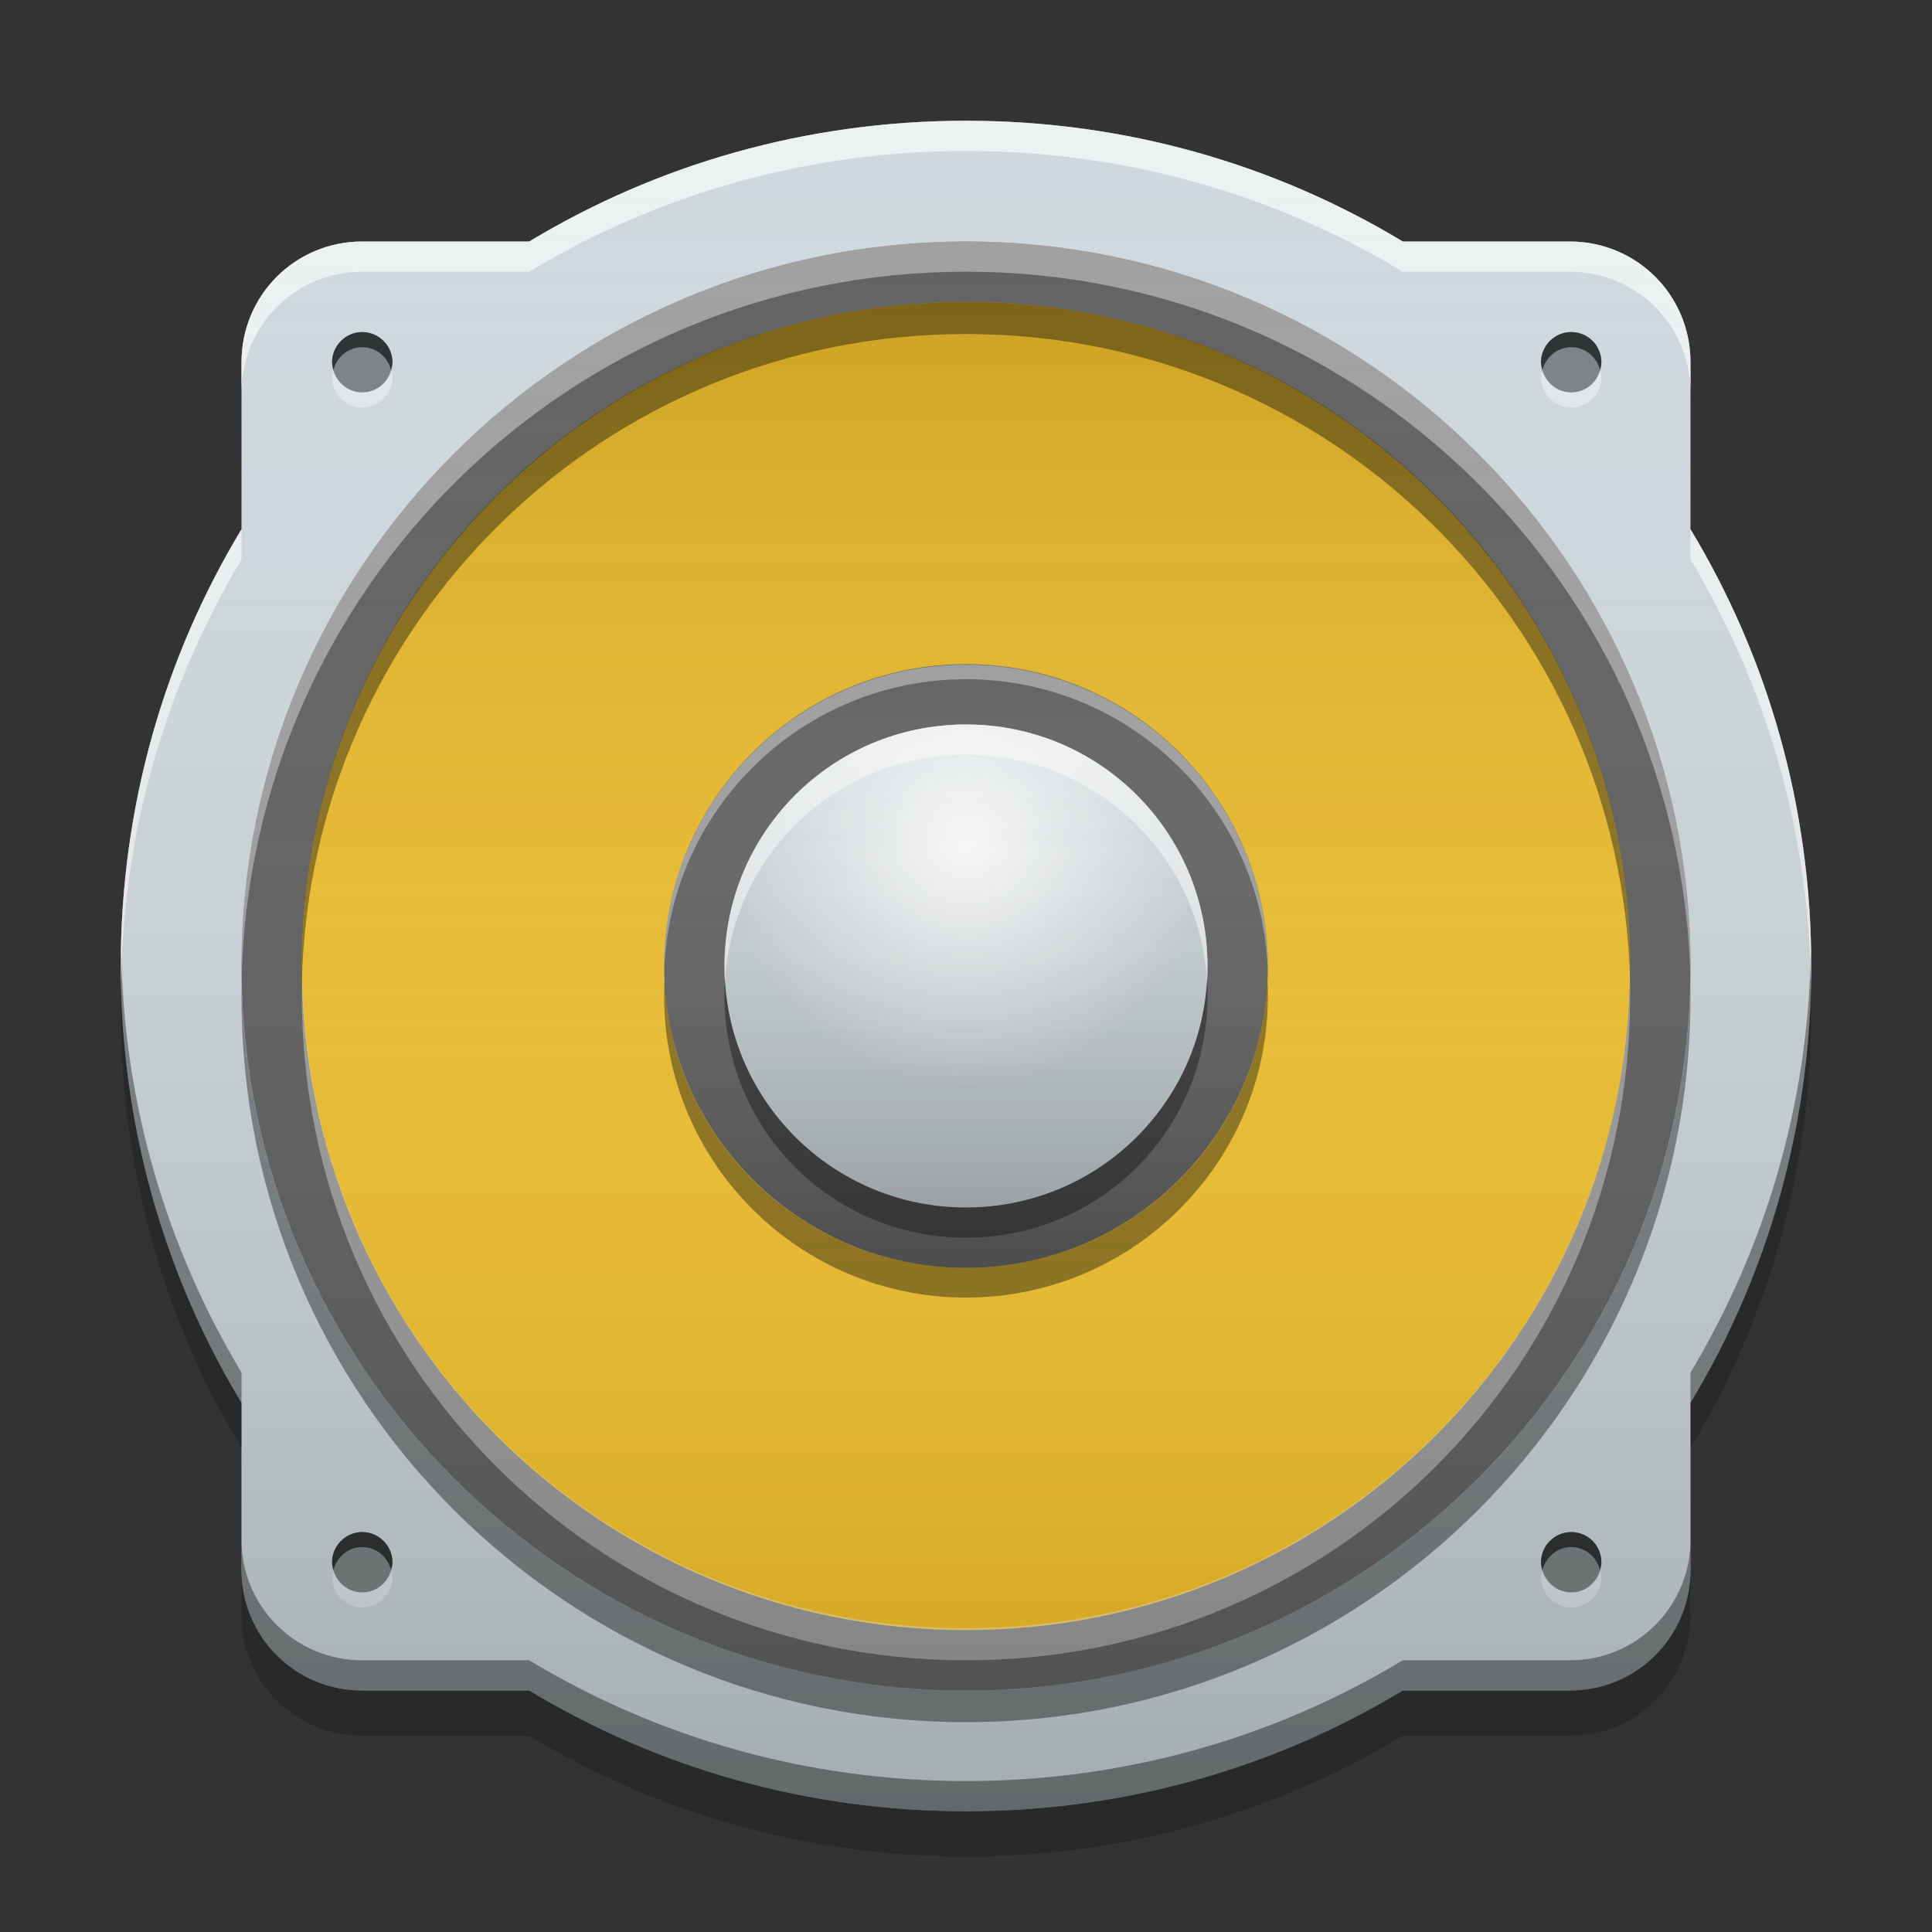 
<svg xmlns="http://www.w3.org/2000/svg" xmlns:xlink="http://www.w3.org/1999/xlink" width="16" height="16" viewBox="0 0 16 16" version="1.1">
<rect x="0" y="0" width="16" height="16" fill="#333333" stroke="none"/>
<defs>
<linearGradient id="linear0" gradientUnits="userSpaceOnUse" x1="8.467" y1="-212.354" x2="8.467" y2="-200.712" gradientTransform="matrix(0.945,0,0,0.945,0,203.15)">
<stop offset="0" style="stop-color:rgb(0%,0%,0%);stop-opacity:0.2;"/>
<stop offset="1" style="stop-color:rgb(100%,100%,100%);stop-opacity:0;"/>
</linearGradient>
<linearGradient id="linear1" gradientUnits="userSpaceOnUse" x1="8.467" y1="-203.887" x2="8.467" y2="-209.179" gradientTransform="matrix(0.945,0,0,0.945,0,203.15)">
<stop offset="0" style="stop-color:rgb(0%,0%,0%);stop-opacity:0.2;"/>
<stop offset="1" style="stop-color:rgb(100%,100%,100%);stop-opacity:0;"/>
</linearGradient>
<linearGradient id="linear2" gradientUnits="userSpaceOnUse" x1="8.467" y1="-203.887" x2="8.467" y2="-209.179" gradientTransform="matrix(0.756,0,0,0.756,1.6,164.113)">
<stop offset="0" style="stop-color:rgb(0%,0%,0%);stop-opacity:0.2;"/>
<stop offset="1" style="stop-color:rgb(100%,100%,100%);stop-opacity:0;"/>
</linearGradient>
<radialGradient id="radial0" gradientUnits="userSpaceOnUse" cx="8.467" cy="-207.592" fx="8.467" fy="-207.592" r="2.117" gradientTransform="matrix(0.945,0,0,0.945,0,203.15)">
<stop offset="0" style="stop-color:rgb(100%,100%,100%);stop-opacity:1;"/>
<stop offset="1" style="stop-color:rgb(100%,100%,100%);stop-opacity:0;"/>
</radialGradient>
<linearGradient id="linear3" gradientUnits="userSpaceOnUse" x1="33.867" y1="-199.125" x2="33.867" y2="-213.942" gradientTransform="matrix(0.945,0,0,0.945,-24.383,203.15)">
<stop offset="0" style="stop-color:rgb(0%,0%,0%);stop-opacity:0.2;"/>
<stop offset="1" style="stop-color:rgb(100%,100%,100%);stop-opacity:0;"/>
</linearGradient>
</defs>
<g id="surface1">
<path style=" stroke:none;fill-rule:nonzero;fill:rgb(81.176%,84.706%,86.275%);fill-opacity:1;" d="M 8 1 C 6.676 1 5.438 1.363 4.383 2 L 3 2 C 2.445 2 2 2.445 2 3 L 2 4.383 C 1.363 5.438 1 6.676 1 8 C 1 9.324 1.363 10.562 2 11.617 L 2 13 C 2 13.555 2.445 14 3 14 L 4.383 14 C 5.438 14.637 6.676 15 8 15 C 9.324 15 10.562 14.637 11.617 14 L 13 14 C 13.555 14 14 13.555 14 13 L 14 11.617 C 14.637 10.562 15 9.324 15 8 C 15 6.676 14.637 5.438 14 4.383 L 14 3 C 14 2.445 13.555 2 13 2 L 11.617 2 C 10.562 1.363 9.324 1 8 1 Z M 8 1 "/>
<path style=" stroke:none;fill-rule:nonzero;fill:rgb(38.039%,38.039%,38.039%);fill-opacity:1;" d="M 8 2 C 11.312 2 14 4.688 14 8 C 14 11.312 11.312 14 8 14 C 4.688 14 2 11.312 2 8 C 2 4.688 4.688 2 8 2 Z M 8 2 "/>
<path style=" stroke:none;fill-rule:nonzero;fill:rgb(100%,79.216%,15.686%);fill-opacity:1;" d="M 8 2.5 C 11.039 2.5 13.5 4.961 13.5 8 C 13.5 11.035 11.039 13.5 8 13.5 C 4.961 13.5 2.5 11.035 2.5 8 C 2.5 4.961 4.961 2.5 8 2.5 Z M 8 2.5 "/>
<path style=" stroke:none;fill-rule:nonzero;fill:url(#linear0);" d="M 8 2.5 C 11.039 2.5 13.5 4.961 13.5 8 C 13.5 11.039 11.039 13.5 8 13.5 C 4.961 13.5 2.5 11.039 2.5 8 C 2.5 4.961 4.961 2.5 8 2.5 Z M 8 2.5 "/>
<path style=" stroke:none;fill-rule:nonzero;fill:rgb(38.039%,38.039%,38.039%);fill-opacity:1;" d="M 8 5.5 C 9.379 5.5 10.5 6.617 10.5 8 C 10.5 9.379 9.379 10.5 8 10.5 C 6.621 10.5 5.5 9.379 5.5 8 C 5.5 6.617 6.621 5.5 8 5.5 Z M 8 5.5 "/>
<path style=" stroke:none;fill-rule:nonzero;fill:url(#linear1);" d="M 8 5.5 C 9.379 5.5 10.5 6.617 10.5 8 C 10.5 9.379 9.379 10.5 8 10.5 C 6.621 10.5 5.5 9.379 5.5 8 C 5.5 6.617 6.621 5.5 8 5.5 Z M 8 5.5 "/>
<path style=" stroke:none;fill-rule:nonzero;fill:rgb(81.176%,84.706%,86.275%);fill-opacity:1;" d="M 8 6 C 9.105 6 10 6.895 10 8 C 10 9.105 9.105 10 8 10 C 6.895 10 6 9.105 6 8 C 6 6.895 6.895 6 8 6 Z M 8 6 "/>
<path style=" stroke:none;fill-rule:nonzero;fill:url(#linear2);" d="M 8 6 C 9.105 6 10 6.895 10 8 C 10 9.105 9.105 10 8 10 C 6.895 10 6 9.105 6 8 C 6 6.895 6.895 6 8 6 Z M 8 6 "/>
<path style=" stroke:none;fill-rule:nonzero;fill:rgb(0%,0%,0%);fill-opacity:0.4;" d="M 3 2.75 C 2.863 2.75 2.75 2.863 2.75 3 C 2.75 3.023 2.758 3.043 2.762 3.062 C 2.789 2.957 2.883 2.875 3 2.875 C 3.117 2.875 3.211 2.957 3.238 3.062 C 3.242 3.043 3.25 3.023 3.25 3 C 3.25 2.863 3.137 2.75 3 2.75 Z M 3 2.75 "/>
<path style=" stroke:none;fill-rule:nonzero;fill:rgb(0%,0%,0%);fill-opacity:0.4;" d="M 3 2.75 C 3.137 2.75 3.25 2.863 3.25 3 C 3.25 3.137 3.137 3.25 3 3.25 C 2.863 3.25 2.75 3.137 2.75 3 C 2.75 2.863 2.863 2.75 3 2.75 Z M 3 2.75 "/>
<path style=" stroke:none;fill-rule:nonzero;fill:rgb(100%,100%,100%);fill-opacity:0.4;" d="M 3 3.375 C 2.863 3.375 2.75 3.262 2.75 3.125 C 2.75 3.102 2.758 3.082 2.762 3.062 C 2.789 3.168 2.883 3.25 3 3.25 C 3.117 3.25 3.211 3.168 3.238 3.062 C 3.242 3.082 3.25 3.102 3.25 3.125 C 3.25 3.262 3.137 3.375 3 3.375 Z M 3 3.375 "/>
<path style=" stroke:none;fill-rule:nonzero;fill:rgb(0%,0%,0%);fill-opacity:0.4;" d="M 3 2.75 C 2.863 2.75 2.75 2.863 2.75 3 C 2.75 3.023 2.758 3.043 2.762 3.062 C 2.789 2.957 2.883 2.875 3 2.875 C 3.117 2.875 3.211 2.957 3.238 3.062 C 3.242 3.043 3.25 3.023 3.25 3 C 3.25 2.863 3.137 2.75 3 2.75 Z M 3 2.75 "/>
<path style=" stroke:none;fill-rule:nonzero;fill:rgb(0%,0%,0%);fill-opacity:0.4;" d="M 13.012 2.75 C 12.875 2.75 12.762 2.863 12.762 3 C 12.762 3.023 12.77 3.043 12.773 3.062 C 12.805 2.957 12.895 2.875 13.012 2.875 C 13.129 2.875 13.223 2.957 13.25 3.062 C 13.254 3.043 13.262 3.023 13.262 3 C 13.262 2.863 13.152 2.75 13.012 2.75 Z M 13.012 2.75 "/>
<path style=" stroke:none;fill-rule:nonzero;fill:rgb(0%,0%,0%);fill-opacity:0.4;" d="M 13.012 2.75 C 13.152 2.75 13.262 2.863 13.262 3 C 13.262 3.137 13.152 3.25 13.012 3.25 C 12.875 3.25 12.762 3.137 12.762 3 C 12.762 2.863 12.875 2.75 13.012 2.75 Z M 13.012 2.75 "/>
<path style=" stroke:none;fill-rule:nonzero;fill:rgb(100%,100%,100%);fill-opacity:0.4;" d="M 13.012 3.375 C 12.875 3.375 12.762 3.262 12.762 3.125 C 12.762 3.102 12.77 3.082 12.773 3.062 C 12.805 3.168 12.895 3.25 13.012 3.25 C 13.129 3.25 13.223 3.168 13.25 3.062 C 13.254 3.082 13.262 3.102 13.262 3.125 C 13.262 3.262 13.152 3.375 13.012 3.375 Z M 13.012 3.375 "/>
<path style=" stroke:none;fill-rule:nonzero;fill:rgb(0%,0%,0%);fill-opacity:0.4;" d="M 13.012 2.75 C 12.875 2.75 12.762 2.863 12.762 3 C 12.762 3.023 12.77 3.043 12.773 3.062 C 12.805 2.957 12.895 2.875 13.012 2.875 C 13.129 2.875 13.223 2.957 13.25 3.062 C 13.254 3.043 13.262 3.023 13.262 3 C 13.262 2.863 13.152 2.75 13.012 2.75 Z M 13.012 2.75 "/>
<path style=" stroke:none;fill-rule:nonzero;fill:rgb(0%,0%,0%);fill-opacity:0.4;" d="M 3 12.688 C 2.863 12.688 2.75 12.801 2.75 12.938 C 2.75 12.961 2.758 12.98 2.762 13 C 2.789 12.895 2.883 12.812 3 12.812 C 3.117 12.812 3.211 12.895 3.238 13 C 3.242 12.98 3.25 12.961 3.25 12.938 C 3.25 12.801 3.137 12.688 3 12.688 Z M 3 12.688 "/>
<path style=" stroke:none;fill-rule:nonzero;fill:rgb(0%,0%,0%);fill-opacity:0.4;" d="M 3 12.688 C 3.137 12.688 3.25 12.801 3.25 12.938 C 3.25 13.074 3.137 13.188 3 13.188 C 2.863 13.188 2.75 13.074 2.75 12.938 C 2.75 12.801 2.863 12.688 3 12.688 Z M 3 12.688 "/>
<path style=" stroke:none;fill-rule:nonzero;fill:rgb(100%,100%,100%);fill-opacity:0.4;" d="M 3 13.312 C 2.863 13.312 2.75 13.199 2.75 13.062 C 2.75 13.039 2.758 13.02 2.762 13 C 2.789 13.105 2.883 13.188 3 13.188 C 3.117 13.188 3.211 13.105 3.238 13 C 3.242 13.02 3.25 13.039 3.25 13.062 C 3.25 13.199 3.137 13.312 3 13.312 Z M 3 13.312 "/>
<path style=" stroke:none;fill-rule:nonzero;fill:rgb(0%,0%,0%);fill-opacity:0.4;" d="M 3 12.688 C 2.863 12.688 2.75 12.801 2.75 12.938 C 2.75 12.961 2.758 12.98 2.762 13 C 2.789 12.895 2.883 12.812 3 12.812 C 3.117 12.812 3.211 12.895 3.238 13 C 3.242 12.98 3.25 12.961 3.25 12.938 C 3.25 12.801 3.137 12.688 3 12.688 Z M 3 12.688 "/>
<path style=" stroke:none;fill-rule:nonzero;fill:rgb(0%,0%,0%);fill-opacity:0.4;" d="M 13.012 12.688 C 12.875 12.688 12.762 12.801 12.762 12.938 C 12.762 12.961 12.77 12.98 12.773 13 C 12.805 12.895 12.895 12.812 13.012 12.812 C 13.129 12.812 13.223 12.895 13.25 13 C 13.254 12.98 13.262 12.961 13.262 12.938 C 13.262 12.801 13.152 12.688 13.012 12.688 Z M 13.012 12.688 "/>
<path style=" stroke:none;fill-rule:nonzero;fill:rgb(0%,0%,0%);fill-opacity:0.4;" d="M 13.012 12.688 C 13.152 12.688 13.262 12.801 13.262 12.938 C 13.262 13.074 13.152 13.188 13.012 13.188 C 12.875 13.188 12.762 13.074 12.762 12.938 C 12.762 12.801 12.875 12.688 13.012 12.688 Z M 13.012 12.688 "/>
<path style=" stroke:none;fill-rule:nonzero;fill:rgb(100%,100%,100%);fill-opacity:0.4;" d="M 13.012 13.312 C 12.875 13.312 12.762 13.199 12.762 13.062 C 12.762 13.039 12.77 13.02 12.773 13 C 12.805 13.105 12.895 13.188 13.012 13.188 C 13.129 13.188 13.223 13.105 13.25 13 C 13.254 13.02 13.262 13.039 13.262 13.062 C 13.262 13.199 13.152 13.312 13.012 13.312 Z M 13.012 13.312 "/>
<path style=" stroke:none;fill-rule:nonzero;fill:rgb(0%,0%,0%);fill-opacity:0.4;" d="M 13.012 12.688 C 12.875 12.688 12.762 12.801 12.762 12.938 C 12.762 12.961 12.77 12.98 12.773 13 C 12.805 12.895 12.895 12.812 13.012 12.812 C 13.129 12.812 13.223 12.895 13.25 13 C 13.254 12.98 13.262 12.961 13.262 12.938 C 13.262 12.801 13.152 12.688 13.012 12.688 Z M 13.012 12.688 "/>
<path style=" stroke:none;fill-rule:nonzero;fill:rgb(100%,100%,100%);fill-opacity:0.4;" d="M 8 1 C 6.676 1 5.438 1.363 4.383 2 L 3 2 C 2.445 2 2 2.445 2 3 L 2 3.25 C 2 2.695 2.445 2.25 3 2.25 L 4.383 2.25 C 5.438 1.613 6.676 1.25 8 1.25 C 9.324 1.25 10.562 1.613 11.617 2.25 L 13 2.25 C 13.555 2.25 14 2.695 14 3.25 L 14 3 C 14 2.445 13.555 2 13 2 L 11.617 2 C 10.562 1.363 9.324 1 8 1 Z M 2 4.383 C 1.363 5.438 1 6.676 1 8 C 1 8.043 1 8.082 1.004 8.125 C 1.023 6.848 1.387 5.656 2 4.633 Z M 14 4.383 L 14 4.633 C 14.613 5.656 14.977 6.848 14.996 8.125 C 15 8.082 15 8.043 15 8 C 15 6.676 14.637 5.438 14 4.383 Z M 14 4.383 "/>
<path style=" stroke:none;fill-rule:nonzero;fill:rgb(0%,0%,0%);fill-opacity:0.4;" d="M 8 15 C 6.676 15 5.438 14.637 4.383 14 L 3 14 C 2.445 14 2 13.555 2 13 L 2 12.75 C 2 13.305 2.445 13.75 3 13.75 L 4.383 13.75 C 5.438 14.387 6.676 14.75 8 14.75 C 9.324 14.75 10.562 14.387 11.617 13.75 L 13 13.75 C 13.555 13.75 14 13.305 14 12.75 L 14 13 C 14 13.555 13.555 14 13 14 L 11.617 14 C 10.562 14.637 9.324 15 8 15 Z M 2 11.617 C 1.363 10.562 1 9.324 1 8 C 1 7.957 1 7.918 1.004 7.875 C 1.023 9.152 1.387 10.344 2 11.367 Z M 14 11.617 L 14 11.367 C 14.613 10.344 14.977 9.152 14.996 7.875 C 15 7.918 15 7.957 15 8 C 15 9.324 14.637 10.562 14 11.617 Z M 14 11.617 "/>
<path style=" stroke:none;fill-rule:nonzero;fill:rgb(100%,100%,100%);fill-opacity:0.4;" d="M 8 1 C 6.676 1 5.438 1.363 4.383 2 L 3 2 C 2.445 2 2 2.445 2 3 L 2 3.25 C 2 2.695 2.445 2.25 3 2.25 L 4.383 2.25 C 5.438 1.613 6.676 1.25 8 1.25 C 9.324 1.25 10.562 1.613 11.617 2.25 L 13 2.25 C 13.555 2.25 14 2.695 14 3.25 L 14 3 C 14 2.445 13.555 2 13 2 L 11.617 2 C 10.562 1.363 9.324 1 8 1 Z M 2 4.383 C 1.363 5.438 1 6.676 1 8 C 1 8.043 1 8.082 1.004 8.125 C 1.023 6.848 1.387 5.656 2 4.633 Z M 14 4.383 L 14 4.633 C 14.613 5.656 14.977 6.848 14.996 8.125 C 15 8.082 15 8.043 15 8 C 15 6.676 14.637 5.438 14 4.383 Z M 14 4.383 "/>
<path style=" stroke:none;fill-rule:nonzero;fill:rgb(0%,0%,0%);fill-opacity:0.2;" d="M 1.004 8.188 C 1 8.25 1 8.312 1 8.375 C 1 9.699 1.363 10.938 2 11.992 L 2 11.617 C 1.395 10.613 1.035 9.441 1.004 8.188 Z M 14.996 8.188 C 14.965 9.441 14.605 10.613 14 11.617 L 14 11.992 C 14.637 10.938 15 9.699 15 8.375 C 15 8.312 15 8.25 14.996 8.188 Z M 2 13 L 2 13.375 C 2 13.93 2.445 14.375 3 14.375 L 4.383 14.375 C 5.438 15.012 6.676 15.375 8 15.375 C 9.324 15.375 10.562 15.012 11.617 14.375 L 13 14.375 C 13.555 14.375 14 13.93 14 13.375 L 14 13 C 14 13.555 13.555 14 13 14 L 11.617 14 C 10.562 14.637 9.324 15 8 15 C 6.676 15 5.438 14.637 4.383 14 L 3 14 C 2.445 14 2 13.555 2 13 Z M 2 13 "/>
<path style=" stroke:none;fill-rule:nonzero;fill:url(#radial0);" d="M 8 6 C 9.105 6 10 6.895 10 8 C 10 9.105 9.105 10 8 10 C 6.895 10 6 9.105 6 8 C 6 6.895 6.895 6 8 6 Z M 8 6 "/>
<path style=" stroke:none;fill-rule:nonzero;fill:rgb(0%,0%,0%);fill-opacity:0.4;" d="M 8 2.5 C 4.953 2.5 2.5 4.953 2.5 8 C 2.5 8.043 2.5 8.09 2.5 8.133 C 2.57 5.148 4.996 2.766 8 2.766 C 11.004 2.766 13.43 5.148 13.5 8.133 C 13.5 8.09 13.5 8.043 13.5 8 C 13.5 4.953 11.047 2.5 8 2.5 Z M 8 2.5 "/>
<path style=" stroke:none;fill-rule:nonzero;fill:rgb(99.608%,99.608%,99.608%);fill-opacity:0.4;" d="M 8 13.75 C 4.953 13.75 2.5 11.297 2.5 8.25 C 2.5 8.207 2.5 8.16 2.504 8.117 C 2.57 11.102 4.996 13.484 8 13.484 C 11.004 13.484 13.43 11.102 13.5 8.117 C 13.5 8.16 13.5 8.207 13.5 8.25 C 13.5 11.297 11.047 13.75 8 13.75 Z M 8 13.75 "/>
<path style=" stroke:none;fill-rule:nonzero;fill:rgb(0%,0%,0%);fill-opacity:0.4;" d="M 2 8.129 C 2 8.176 2 8.219 2 8.262 C 2 11.574 4.688 14.262 8 14.262 C 11.312 14.262 14 11.574 14 8.262 C 14 8.219 14 8.176 14 8.129 C 13.93 11.383 11.27 14 8 14 C 4.73 14 2.07 11.383 2 8.129 Z M 2 8.129 "/>
<path style=" stroke:none;fill-rule:nonzero;fill:rgb(100%,100%,100%);fill-opacity:0.4;" d="M 8 2 C 4.688 2 2 4.688 2 8 C 2 8.043 2 8.082 2 8.125 C 2.07 4.867 4.727 2.25 8 2.25 C 11.273 2.25 13.93 4.867 14 8.125 C 14 8.082 14 8.043 14 8 C 14 4.688 11.312 2 8 2 Z M 8 2 "/>
<path style=" stroke:none;fill-rule:nonzero;fill:rgb(0%,0%,0%);fill-opacity:0.4;" d="M 5.504 8.125 C 5.5 8.164 5.5 8.207 5.5 8.25 C 5.5 9.629 6.621 10.746 8 10.746 C 9.379 10.746 10.5 9.629 10.5 8.25 C 10.5 8.207 10.5 8.164 10.496 8.125 C 10.434 9.449 9.34 10.5 8 10.5 C 6.66 10.5 5.566 9.449 5.504 8.125 Z M 5.504 8.125 "/>
<path style=" stroke:none;fill-rule:nonzero;fill:rgb(99.216%,99.216%,99.216%);fill-opacity:0.4;" d="M 8 5.504 C 6.621 5.504 5.5 6.621 5.5 8 C 5.5 8.02 5.5 8.039 5.5 8.059 C 5.535 6.707 6.641 5.625 8 5.625 C 9.359 5.625 10.465 6.707 10.5 8.059 C 10.5 8.039 10.5 8.02 10.5 8 C 10.5 6.621 9.379 5.504 8 5.504 Z M 8 5.504 "/>
<path style=" stroke:none;fill-rule:nonzero;fill:rgb(100%,100%,100%);fill-opacity:0.6;" d="M 8 6 C 6.891 6 6 6.891 6 8 C 6 8.043 6 8.082 6.004 8.125 C 6.066 7.074 6.934 6.25 8 6.25 C 9.066 6.25 9.934 7.074 9.996 8.125 C 10 8.082 10 8.043 10 8 C 10 6.891 9.109 6 8 6 Z M 8 6 "/>
<path style=" stroke:none;fill-rule:nonzero;fill:rgb(0.392%,0.392%,0.392%);fill-opacity:0.4;" d="M 8 10.25 C 6.891 10.25 6 9.359 6 8.25 C 6 8.207 6 8.168 6.004 8.125 C 6.066 9.176 6.934 10 8 10 C 9.066 10 9.934 9.176 9.996 8.125 C 10 8.168 10 8.207 10 8.25 C 10 9.359 9.109 10.25 8 10.25 Z M 8 10.25 "/>
<path style=" stroke:none;fill-rule:nonzero;fill:url(#linear3);" d="M 8 1 C 6.676 1 5.438 1.363 4.383 2 L 3 2 C 2.445 2 2 2.445 2 3 L 2 4.383 C 1.363 5.438 1 6.676 1 8 C 1 9.324 1.363 10.562 2 11.617 L 2 13 C 2 13.555 2.445 14 3 14 L 4.383 14 C 5.438 14.637 6.676 15 8 15 C 9.324 15 10.562 14.637 11.617 14 L 13 14 C 13.555 14 14 13.555 14 13 L 14 11.617 C 14.637 10.562 15 9.324 15 8 C 15 6.676 14.637 5.438 14 4.383 L 14 3 C 14 2.445 13.555 2 13 2 L 11.617 2 C 10.562 1.363 9.324 1 8 1 Z M 8 1 "/>
</g>
</svg>
